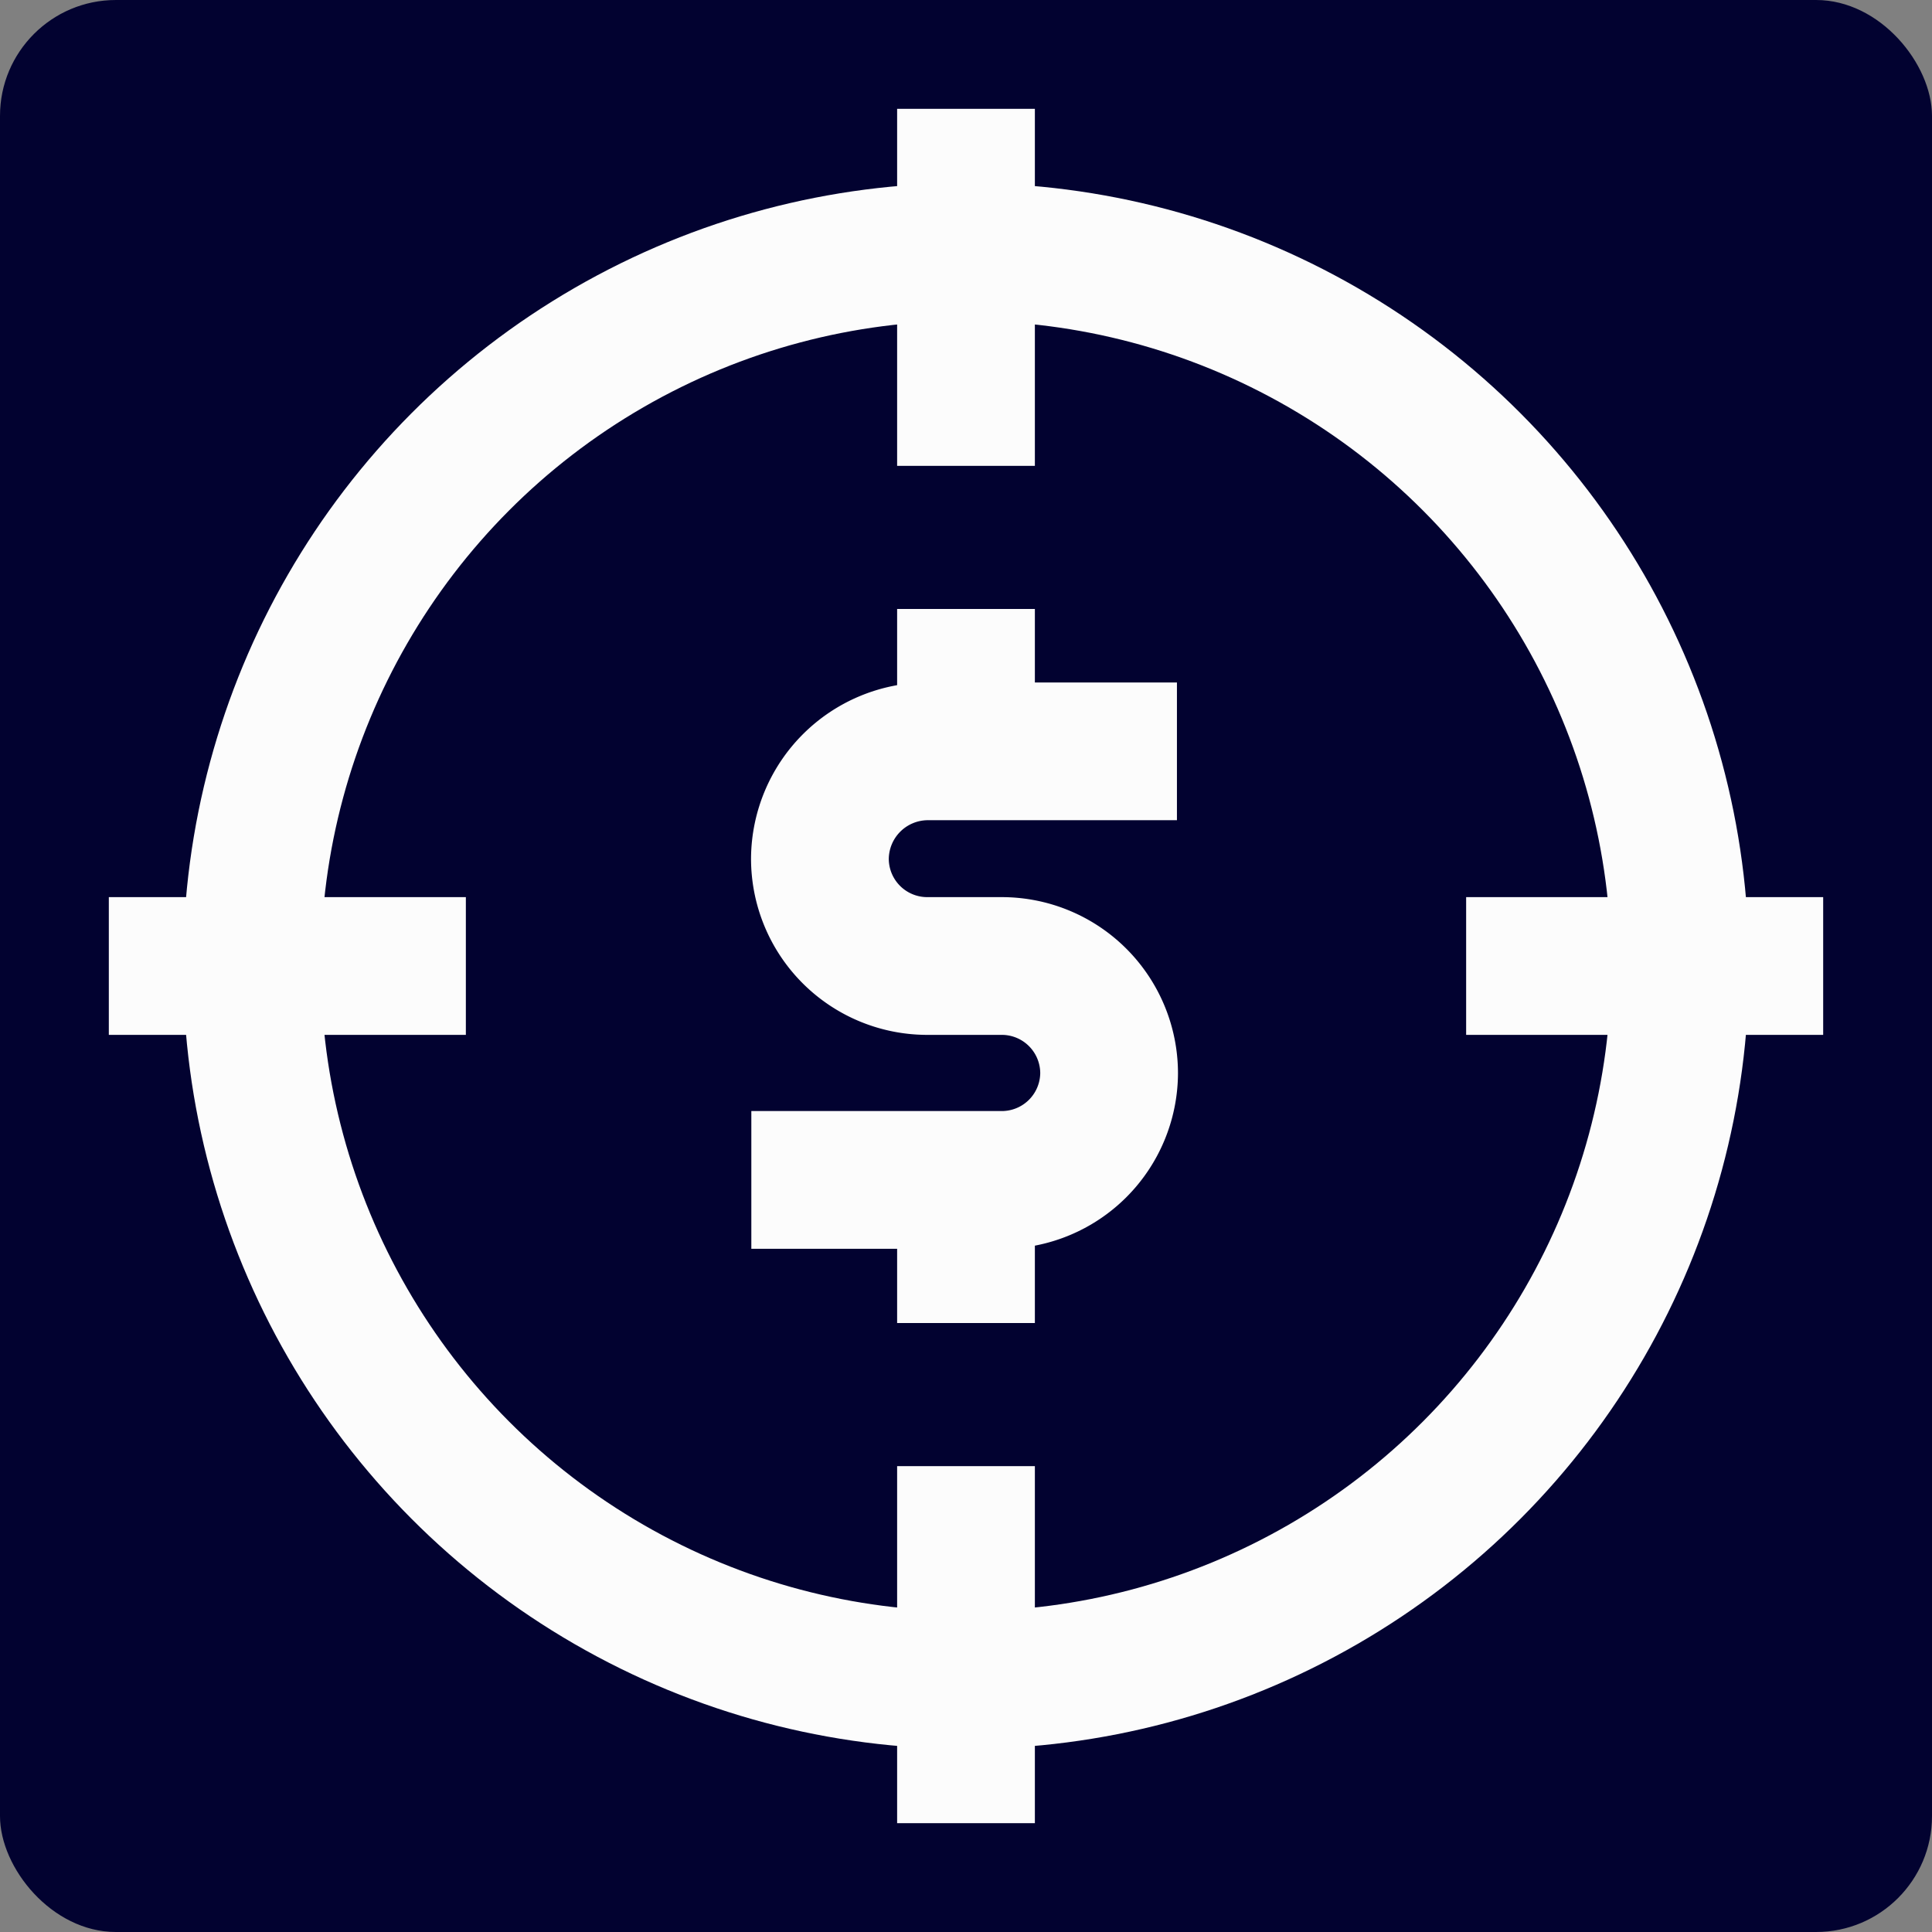 <!DOCTYPE svg PUBLIC "-//W3C//DTD SVG 1.1//EN" "http://www.w3.org/Graphics/SVG/1.1/DTD/svg11.dtd">
<!-- Uploaded to: SVG Repo, www.svgrepo.com, Transformed by: SVG Repo Mixer Tools -->
<svg width="800px" height="800px" viewBox="-0.96 -0.96 25.92 25.92" id="Layer_1" data-name="Layer 1" xmlns="http://www.w3.org/2000/svg" fill="#fcfcfc">
<rect x="-0.96" y="-0.96" width="25.92" height="25.92" fill="#808080" stroke="none"/>
<g id="SVGRepo_bgCarrier" stroke-width="0">
<rect x="-0.96" y="-0.96" width="25.92" height="25.92" rx="1.555" fill="#020230" strokewidth="0"/>
</g>
<g id="SVGRepo_tracerCarrier" stroke-linecap="round" stroke-linejoin="round"/>
<g id="SVGRepo_iconCarrier">
<defs>
<style>.cls-1{fill:none;stroke:#fcfcfc;stroke-miterlimit:10;stroke-width:1.848;}</style>
</defs>
<circle class="cls-1" cx="12" cy="12" r="9.58"/>
<line class="cls-1" x1="12" y1="0.5" x2="12" y2="5.29"/>
<line class="cls-1" x1="12" y1="18.71" x2="12" y2="23.5"/>
<line class="cls-1" x1="23.5" y1="12" x2="18.71" y2="12"/>
<line class="cls-1" x1="5.29" y1="12" x2="0.5" y2="12"/>
<path class="cls-1" d="M9.12,14.87h3.36a1.44,1.44,0,0,0,1.44-1.43h0A1.44,1.44,0,0,0,12.48,12h-1a1.44,1.44,0,0,1-1.44-1.44h0a1.45,1.45,0,0,1,1.44-1.44h3.35"/>
<line class="cls-1" x1="12" y1="7.21" x2="12" y2="9.13"/>
<line class="cls-1" x1="12" y1="14.88" x2="12" y2="16.79"/>
</g>
</svg>